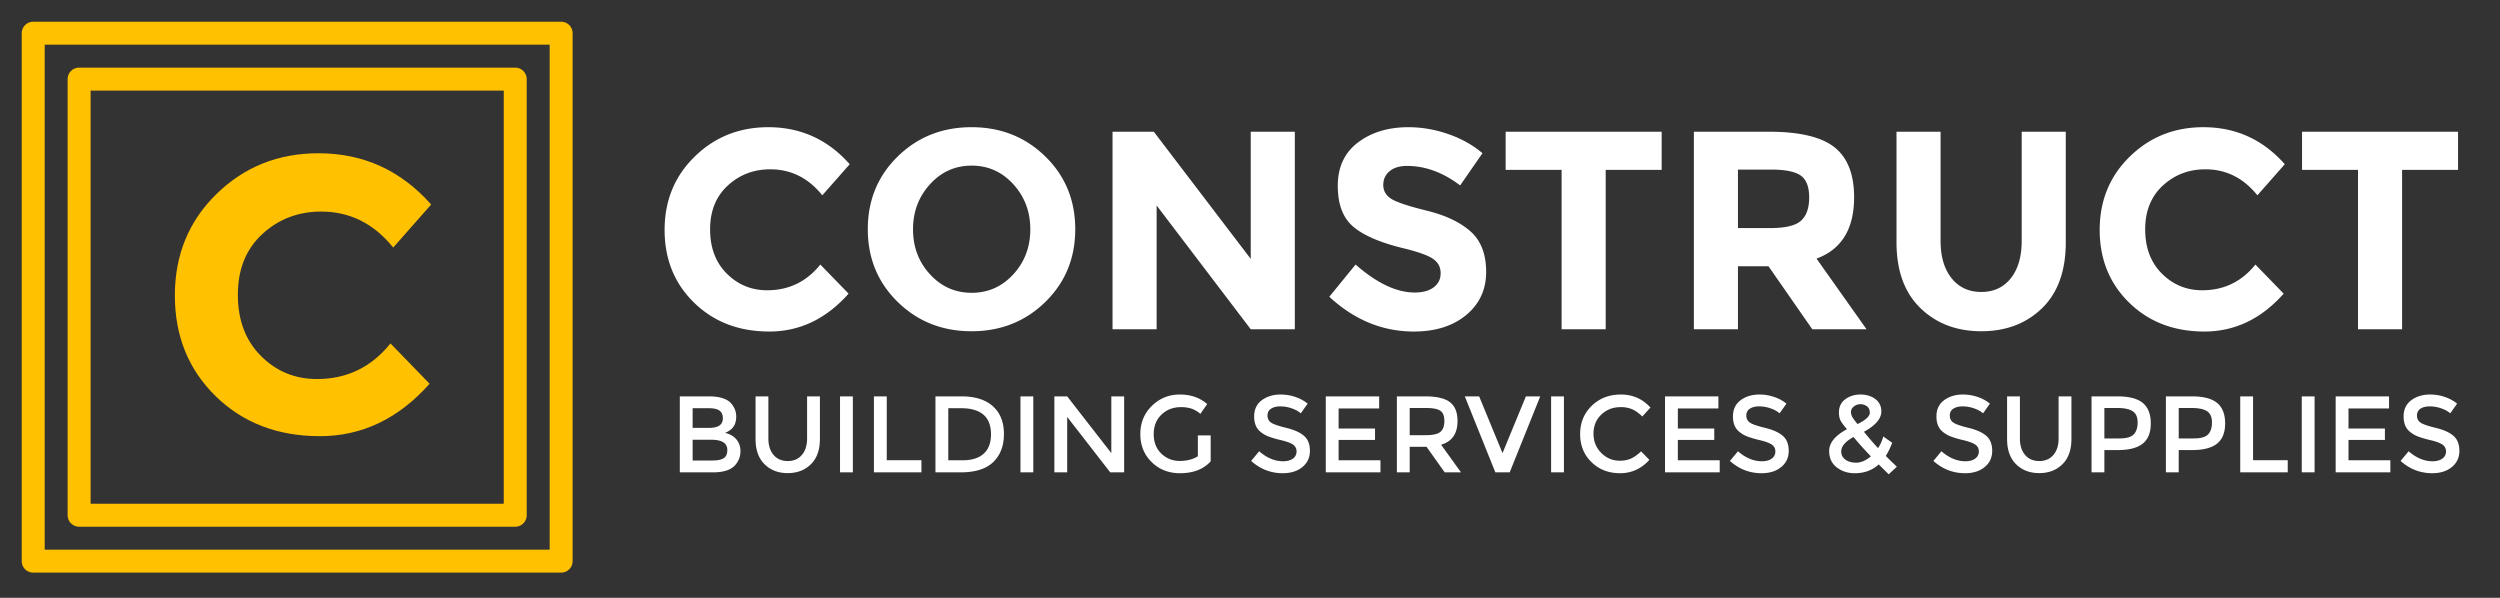 <svg viewBox="0 0 230 55" xmlns="http://www.w3.org/2000/svg" fill-rule="evenodd" clip-rule="evenodd" stroke-linejoin="round" stroke-miterlimit="1.414"><rect x="0" y="0" width="230" height="55" fill="#333333" stroke="none"/><path d="M51.624 52.68H3.056A1.056 1.056 0 0 1 2 51.624V3.056C2 2.473 2.473 2 3.056 2h48.568c.583 0 1.056.473 1.056 1.056v48.568c0 .583-.473 1.056-1.056 1.056zM4.112 50.569h46.457V4.112H4.112v46.457z" fill="#ffc100" fill-rule="nonzero"/><path d="M47.401 48.457H7.279a1.056 1.056 0 0 1-1.056-1.056V7.279c0-.583.473-1.056 1.056-1.056h40.122c.583 0 1.056.473 1.056 1.056v40.122c0 .583-.473 1.056-1.056 1.056zM8.335 46.345h38.01V8.335H8.335v38.01z" fill="#ffc100" fill-rule="nonzero"/><path d="M29.155 34.872c2.76 0 5.016-1.092 6.768-3.276l3.6 3.708c-2.856 3.216-6.222 4.824-10.098 4.824-3.876 0-7.068-1.224-9.576-3.672-2.508-2.448-3.762-5.538-3.762-9.27 0-3.732 1.278-6.846 3.834-9.342 2.556-2.496 5.682-3.744 9.378-3.744 4.128 0 7.584 1.572 10.368 4.716l-3.492 3.96c-1.776-2.208-3.984-3.312-6.624-3.312-2.112 0-3.918.69-5.418 2.07s-2.25 3.24-2.25 5.58.708 4.218 2.124 5.634c1.416 1.416 3.132 2.124 5.148 2.124z" fill="#ffc100" fill-rule="nonzero"/><path d="M70.582 26.704c1.993 0 3.623-.789 4.888-2.366l2.6 2.678c-2.063 2.323-4.494 3.484-7.293 3.484-2.799 0-5.105-.884-6.916-2.652-1.811-1.768-2.717-4-2.717-6.695 0-2.695.923-4.944 2.769-6.747s4.104-2.704 6.773-2.704c2.981 0 5.477 1.135 7.488 3.406l-2.522 2.86c-1.283-1.595-2.877-2.392-4.784-2.392-1.525 0-2.83.498-3.913 1.495-1.083.997-1.625 2.34-1.625 4.03 0 1.69.511 3.046 1.534 4.069 1.023 1.023 2.262 1.534 3.718 1.534zM93.228 16.954c-1.04-1.144-2.318-1.716-3.835-1.716s-2.795.572-3.835 1.716c-1.04 1.144-1.56 2.526-1.56 4.147 0 1.621.52 2.999 1.56 4.134 1.04 1.135 2.318 1.703 3.835 1.703s2.795-.568 3.835-1.703c1.04-1.135 1.56-2.513 1.56-4.134 0-1.621-.52-3.003-1.56-4.147zm-3.848 13.52c-2.687 0-4.949-.897-6.786-2.691-1.837-1.794-2.756-4.026-2.756-6.695 0-2.669.919-4.901 2.756-6.695 1.837-1.794 4.099-2.691 6.786-2.691 2.687 0 4.949.897 6.786 2.691 1.837 1.794 2.756 4.026 2.756 6.695 0 2.669-.919 4.901-2.756 6.695-1.837 1.794-4.099 2.691-6.786 2.691zM115.068 12.118h4.056v18.174h-4.056l-8.658-11.388v11.388h-4.056V12.118h3.796l8.918 11.7v-11.7zM127.847 15.745c-.39.321-.585.745-.585 1.274s.238.949.715 1.261c.477.312 1.577.68 3.302 1.105 1.725.425 3.064 1.062 4.017 1.911.953.849 1.43 2.089 1.43 3.718s-.611 2.951-1.833 3.965c-1.222 1.014-2.83 1.521-4.823 1.521-2.877 0-5.469-1.066-7.774-3.198l2.418-2.964c1.959 1.716 3.77 2.574 5.434 2.574.745 0 1.33-.16 1.755-.481.425-.321.637-.754.637-1.3s-.225-.979-.676-1.3c-.451-.321-1.343-.646-2.678-.975-2.115-.503-3.662-1.157-4.641-1.963-.979-.806-1.469-2.071-1.469-3.796 0-1.725.62-3.055 1.859-3.991 1.239-.936 2.786-1.404 4.641-1.404 1.213 0 2.427.208 3.64.624 1.213.416 2.271 1.005 3.172 1.768l-2.054 2.964c-1.577-1.196-3.207-1.794-4.888-1.794-.676 0-1.209.16-1.599.481zM147.724 15.628v14.664h-4.056V15.628h-5.148v-3.51h14.352v3.51h-5.148zM170.578 18.15c0 2.912-1.153 4.793-3.458 5.642l4.602 6.5h-4.992l-4.03-5.798h-2.808v5.798h-4.056V12.118h6.89c2.825 0 4.84.477 6.045 1.43s1.807 2.487 1.807 4.602zm-4.888 2.158c.503-.451.754-1.166.754-2.145 0-.979-.26-1.651-.78-2.015-.52-.364-1.43-.546-2.73-.546h-3.042v5.382h2.964c1.387 0 2.331-.225 2.834-.676zM182.278 26.86c1.144 0 2.05-.42 2.717-1.261.667-.841 1.001-1.989 1.001-3.445V12.118h4.056v10.166c0 2.635-.728 4.658-2.184 6.071-1.456 1.413-3.319 2.119-5.59 2.119s-4.138-.711-5.603-2.132c-1.465-1.421-2.197-3.441-2.197-6.058V12.118h4.056v10.036c0 1.456.338 2.604 1.014 3.445.676.841 1.586 1.261 2.73 1.261zM202.61 26.704c1.993 0 3.623-.789 4.888-2.366l2.6 2.678c-2.063 2.323-4.494 3.484-7.293 3.484-2.799 0-5.105-.884-6.916-2.652-1.811-1.768-2.717-4-2.717-6.695 0-2.695.923-4.944 2.769-6.747s4.104-2.704 6.773-2.704c2.981 0 5.477 1.135 7.488 3.406l-2.522 2.86c-1.283-1.595-2.877-2.392-4.784-2.392-1.525 0-2.83.498-3.913 1.495-1.083.997-1.625 2.34-1.625 4.03 0 1.69.511 3.046 1.534 4.069 1.023 1.023 2.262 1.534 3.718 1.534zM220.992 15.628v14.664h-4.056V15.628h-5.148v-3.51h14.352v3.51h-5.148zM65.602 43.456h-3.06v-6.99h2.72c.473 0 .882.057 1.225.17.343.114.598.267.765.46.32.36.48.767.48 1.22 0 .547-.173.954-.52 1.22a2.156 2.156 0 0 1-.26.175 5.79 5.79 0 0 1-.25.115c.433.094.778.289 1.035.585.257.297.385.665.385 1.105 0 .487-.167.917-.5 1.29-.393.434-1.067.65-2.02.65zm-1.88-4.09h1.5c.853 0 1.28-.29 1.28-.87 0-.333-.103-.573-.31-.72-.207-.146-.527-.22-.96-.22h-1.51v1.81zm0 3h1.85c.433 0 .765-.068.995-.205.23-.136.345-.395.345-.775 0-.62-.497-.93-1.49-.93h-1.7v1.91zM72.472 42.416c.547 0 .98-.186 1.3-.56.32-.373.48-.88.48-1.52v-3.87h1.18v3.92c0 1.007-.277 1.782-.83 2.325-.553.544-1.263.815-2.13.815s-1.577-.271-2.13-.815c-.553-.543-.83-1.318-.83-2.325v-3.92h1.18v3.87c0 .64.16 1.147.48 1.52.32.374.753.56 1.3.56zM77.282 36.466h1.18v6.99h-1.18zM80.402 43.456v-6.99h1.18v5.87h3.19v1.12h-4.37zM91.352 37.381c.673.61 1.01 1.459 1.01 2.545 0 1.087-.327 1.947-.98 2.58-.653.634-1.653.95-3 .95h-2.32v-6.99h2.4c1.253 0 2.217.305 2.89.915zm-.18 2.575c0-1.6-.917-2.4-2.75-2.4h-1.18v4.79h1.31c.847 0 1.495-.201 1.945-.605.45-.403.675-.998.675-1.785zM93.882 36.466h1.18v6.99h-1.18zM102.242 36.466h1.18v6.99h-1.28l-3.96-5.1v5.1h-1.18v-6.99h1.18l4.06 5.22v-5.22zM110.202 40.056h1.18v2.39c-.66.727-1.603 1.09-2.83 1.09-1.033 0-1.898-.34-2.595-1.02-.697-.68-1.045-1.54-1.045-2.58s.355-1.906 1.065-2.6c.71-.693 1.568-1.04 2.575-1.04 1.007 0 1.843.294 2.51.88l-.63.9a2.453 2.453 0 0 0-.825-.485 3.123 3.123 0 0 0-.965-.135c-.707 0-1.3.229-1.78.685-.48.457-.72 1.057-.72 1.8 0 .744.233 1.34.7 1.79.467.45 1.032.675 1.695.675s1.218-.143 1.665-.43v-1.92zM116.942 37.596c-.22.14-.33.352-.33.635 0 .284.11.5.33.65.22.15.688.312 1.405.485.717.174 1.257.417 1.62.73.363.314.545.775.545 1.385s-.23 1.105-.69 1.485c-.46.38-1.063.57-1.81.57-1.093 0-2.063-.376-2.91-1.13l.74-.89c.707.614 1.44.92 2.2.92.38 0 .682-.081.905-.245a.767.767 0 0 0 .335-.65.73.73 0 0 0-.315-.63c-.21-.15-.572-.286-1.085-.41a9.61 9.61 0 0 1-1.17-.34 2.625 2.625 0 0 1-.71-.405c-.413-.313-.62-.793-.62-1.44 0-.646.235-1.145.705-1.495.47-.35 1.052-.525 1.745-.525a4.2 4.2 0 0 1 1.33.22c.44.147.82.354 1.14.62l-.63.89c-.207-.186-.487-.34-.84-.46a3.236 3.236 0 0 0-1.045-.18c-.343 0-.625.07-.845.21zM126.882 36.466v1.11h-3.73v1.85h3.35v1.05h-3.35v1.87h3.85v1.11h-5.03v-6.99h4.91zM134.092 38.736c0 1.154-.503 1.88-1.51 2.18l1.83 2.54h-1.5l-1.67-2.35h-1.55v2.35h-1.18v-6.99h2.6c1.067 0 1.83.18 2.29.54.46.36.69.937.69 1.73zm-1.57.99c.24-.206.36-.538.36-.995 0-.456-.123-.77-.37-.94-.247-.17-.687-.255-1.32-.255h-1.5v2.5h1.47c.667 0 1.12-.103 1.36-.31zM138.892 43.456h-1.32l-2.81-6.99h1.32l2.15 5.22 2.15-5.22h1.32l-2.81 6.99zM142.702 36.466h1.18v6.99h-1.18zM149.012 42.386c.407 0 .757-.068 1.05-.205.293-.136.6-.355.92-.655l.76.78c-.74.82-1.638 1.23-2.695 1.23s-1.933-.34-2.63-1.02c-.697-.68-1.045-1.54-1.045-2.58s.355-1.906 1.065-2.6c.71-.693 1.607-1.04 2.69-1.04s1.988.4 2.715 1.2l-.75.82c-.333-.32-.648-.543-.945-.67a2.66 2.66 0 0 0-1.045-.19c-.707 0-1.3.229-1.78.685-.48.457-.72 1.04-.72 1.75s.238 1.304.715 1.78c.477.477 1.042.715 1.695.715zM158.092 36.466v1.11h-3.73v1.85h3.35v1.05h-3.35v1.87h3.85v1.11h-5.03v-6.99h4.91zM160.992 37.596c-.22.14-.33.352-.33.635 0 .284.11.5.33.65.22.15.688.312 1.405.485.717.174 1.257.417 1.62.73.363.314.545.775.545 1.385s-.23 1.105-.69 1.485c-.46.38-1.063.57-1.81.57-1.093 0-2.063-.376-2.91-1.13l.74-.89c.707.614 1.44.92 2.2.92.38 0 .682-.081.905-.245a.767.767 0 0 0 .335-.65.73.73 0 0 0-.315-.63c-.21-.15-.572-.286-1.085-.41a9.61 9.61 0 0 1-1.17-.34 2.625 2.625 0 0 1-.71-.405c-.413-.313-.62-.793-.62-1.44 0-.646.235-1.145.705-1.495.47-.35 1.052-.525 1.745-.525a4.2 4.2 0 0 1 1.33.22c.44.147.82.354 1.14.62l-.63.89c-.207-.186-.487-.34-.84-.46a3.236 3.236 0 0 0-1.045-.18c-.343 0-.625.07-.845.21zM170.642 43.536c-.653 0-1.21-.181-1.67-.545-.46-.363-.69-.861-.69-1.495 0-.753.547-1.423 1.64-2.01-.273-.313-.465-.57-.575-.77-.11-.2-.165-.453-.165-.76 0-.533.197-.943.59-1.23.393-.286.857-.43 1.39-.43.533 0 .987.137 1.36.41.373.274.56.657.56 1.15 0 .66-.533 1.284-1.6 1.87.533.654.967 1.154 1.3 1.5.207-.306.367-.663.48-1.07l.82.58c-.173.46-.37.864-.59 1.21.267.274.607.604 1.02.99l-.75.7-.92-.91c-.587.54-1.32.81-2.2.81zm-.87-1.255c.253.19.59.285 1.01.285.42 0 .867-.193 1.34-.58a33.004 33.004 0 0 1-1.6-1.78c-.753.407-1.13.854-1.13 1.34 0 .3.127.545.38.735zm.785-4.885c-.177.14-.265.304-.265.49 0 .187.045.355.135.505.09.15.245.359.465.625.753-.373 1.13-.72 1.13-1.04 0-.266-.088-.465-.265-.595a.988.988 0 0 0-.6-.195.942.942 0 0 0-.6.21zM179.712 37.596c-.22.14-.33.352-.33.635 0 .284.11.5.33.65.22.15.688.312 1.405.485.717.174 1.257.417 1.62.73.363.314.545.775.545 1.385s-.23 1.105-.69 1.485c-.46.38-1.063.57-1.81.57-1.093 0-2.063-.376-2.91-1.13l.74-.89c.707.614 1.44.92 2.2.92.38 0 .682-.081.905-.245a.767.767 0 0 0 .335-.65.73.73 0 0 0-.315-.63c-.21-.15-.572-.286-1.085-.41a9.61 9.61 0 0 1-1.17-.34 2.625 2.625 0 0 1-.71-.405c-.413-.313-.62-.793-.62-1.44 0-.646.235-1.145.705-1.495.47-.35 1.052-.525 1.745-.525a4.2 4.2 0 0 1 1.33.22c.44.147.82.354 1.14.62l-.63.89c-.207-.186-.487-.34-.84-.46a3.236 3.236 0 0 0-1.045-.18c-.343 0-.625.07-.845.21zM187.612 42.416c.547 0 .98-.186 1.3-.56.32-.373.48-.88.48-1.52v-3.87h1.18v3.92c0 1.007-.277 1.782-.83 2.325-.553.544-1.263.815-2.13.815s-1.577-.271-2.13-.815c-.553-.543-.83-1.318-.83-2.325v-3.92h1.18v3.87c0 .64.16 1.147.48 1.52.32.374.753.56 1.3.56zM197.142 37.076c.487.407.73 1.034.73 1.88 0 .847-.248 1.467-.745 1.86-.497.394-1.258.59-2.285.59h-1.24v2.05h-1.18v-6.99h2.4c1.06 0 1.833.204 2.32.61zm-.835 2.885c.237-.25.355-.616.355-1.1 0-.483-.15-.825-.45-1.025-.3-.2-.77-.3-1.41-.3h-1.2v2.8h1.37c.653 0 1.098-.125 1.335-.375zM203.982 37.076c.487.407.73 1.034.73 1.88 0 .847-.248 1.467-.745 1.86-.497.394-1.258.59-2.285.59h-1.24v2.05h-1.18v-6.99h2.4c1.06 0 1.833.204 2.32.61zm-.835 2.885c.237-.25.355-.616.355-1.1 0-.483-.15-.825-.45-1.025-.3-.2-.77-.3-1.41-.3h-1.2v2.8h1.37c.653 0 1.098-.125 1.335-.375zM206.102 43.456v-6.99h1.18v5.87h3.19v1.12h-4.37zM211.762 36.466h1.18v6.99h-1.18zM219.792 36.466v1.11h-3.73v1.85h3.35v1.05h-3.35v1.87h3.85v1.11h-5.03v-6.99h4.91zM222.692 37.596c-.22.14-.33.352-.33.635 0 .284.11.5.33.65.22.15.688.312 1.405.485.717.174 1.257.417 1.62.73.363.314.545.775.545 1.385s-.23 1.105-.69 1.485c-.46.38-1.063.57-1.81.57-1.093 0-2.063-.376-2.91-1.13l.74-.89c.707.614 1.44.92 2.2.92.38 0 .682-.081.905-.245a.767.767 0 0 0 .335-.65.73.73 0 0 0-.315-.63c-.21-.15-.572-.286-1.085-.41a9.61 9.61 0 0 1-1.17-.34 2.625 2.625 0 0 1-.71-.405c-.413-.313-.62-.793-.62-1.44 0-.646.235-1.145.705-1.495.47-.35 1.052-.525 1.745-.525a4.2 4.2 0 0 1 1.33.22c.44.147.82.354 1.14.62l-.63.89c-.207-.186-.487-.34-.84-.46a3.236 3.236 0 0 0-1.045-.18c-.343 0-.625.07-.845.21z" fill="#fff" fill-rule="nonzero"/></svg>
